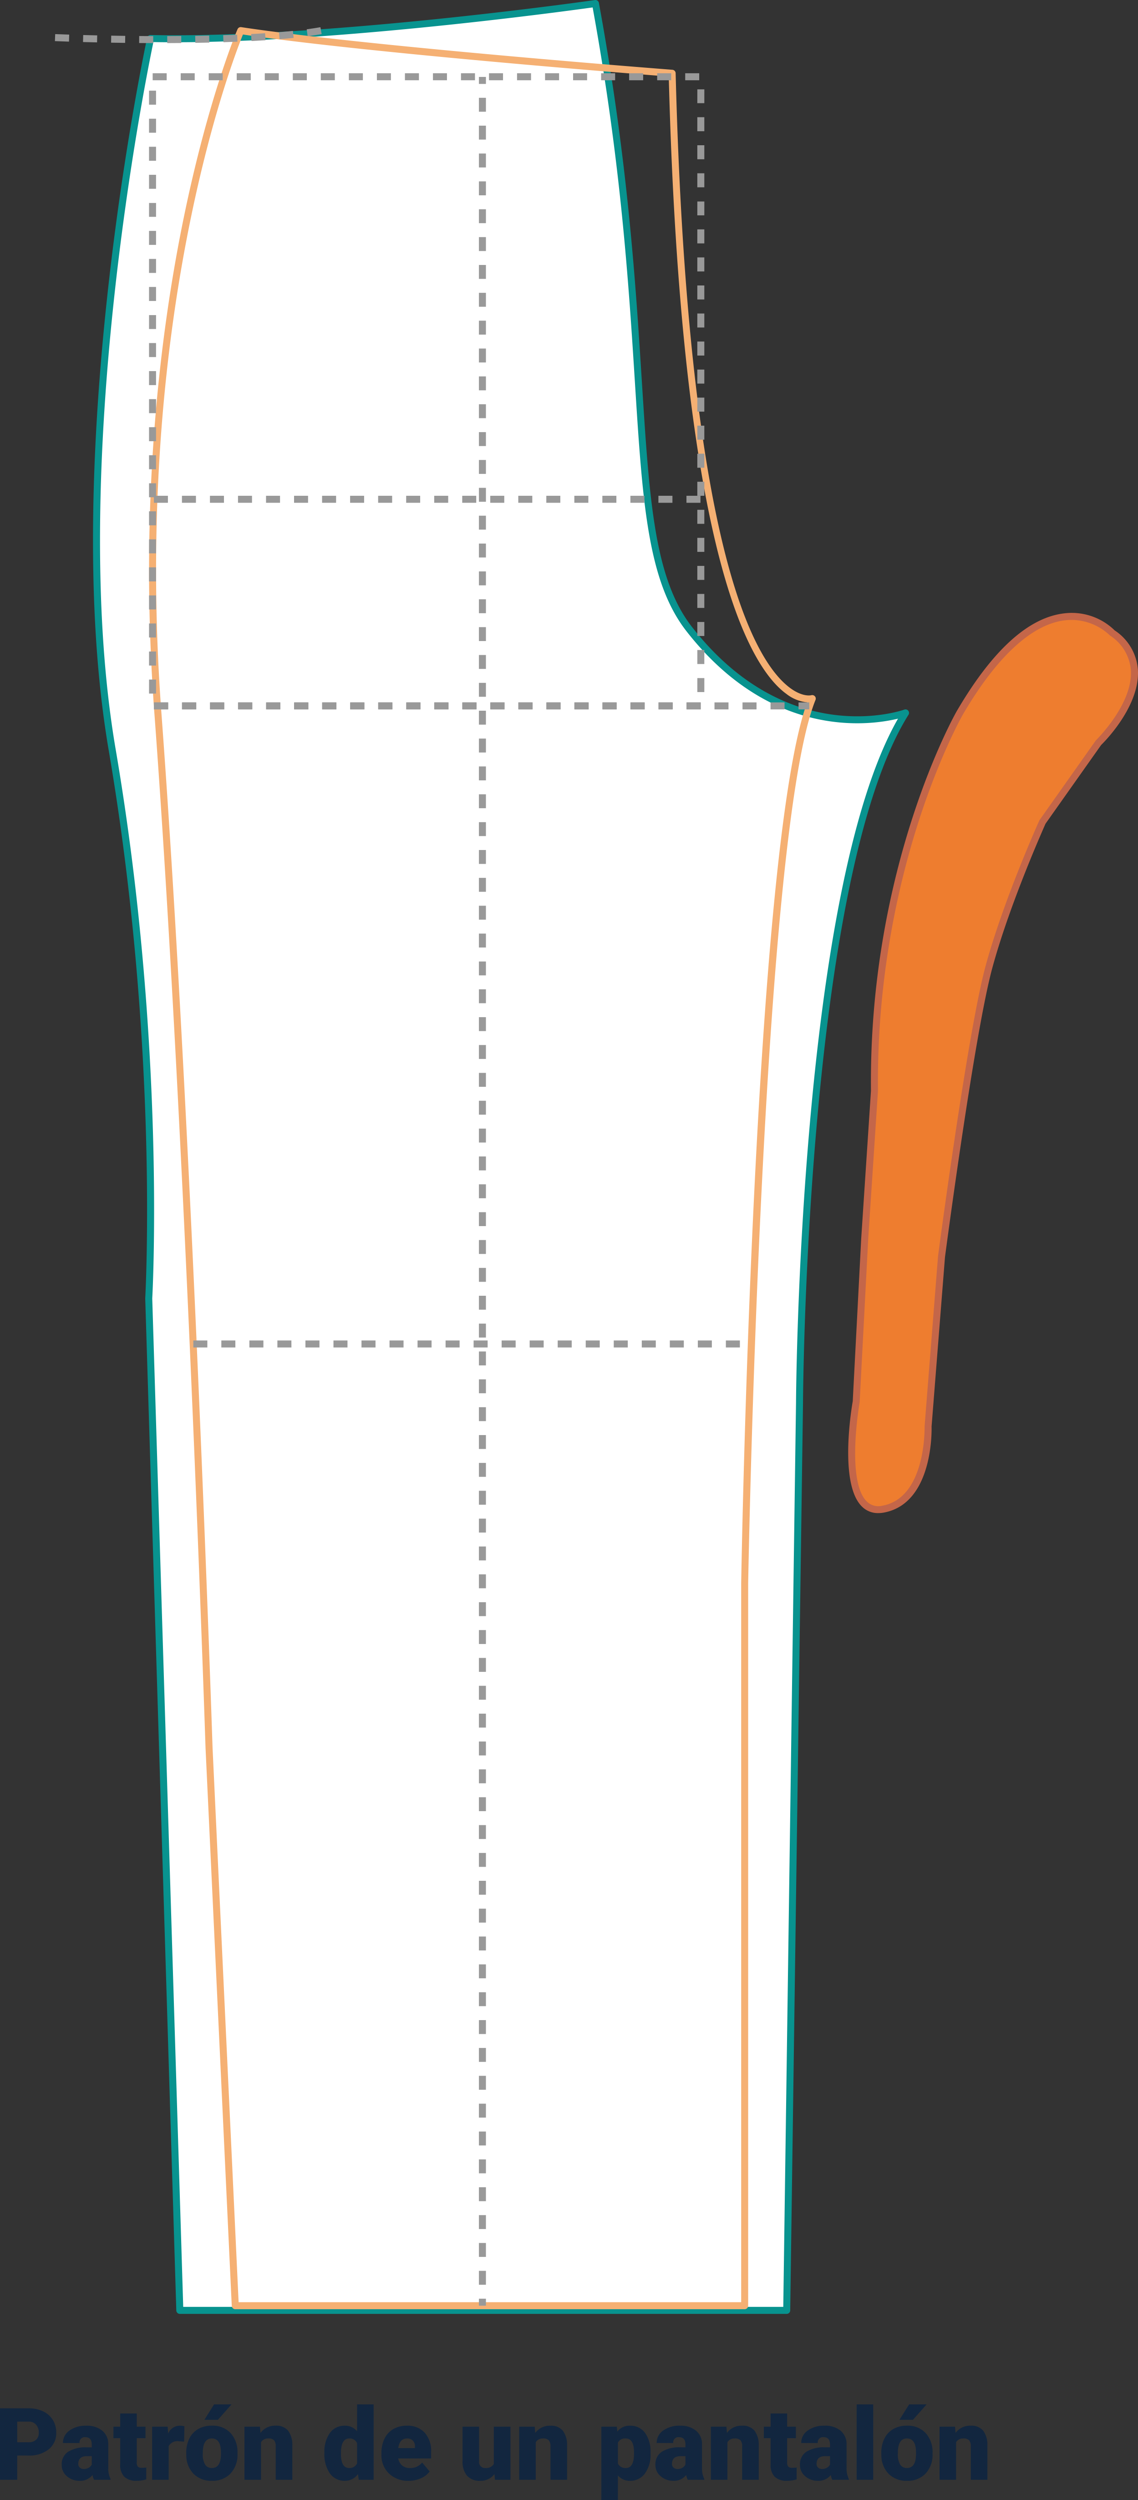 <svg xmlns="http://www.w3.org/2000/svg" width="226.4" height="497.309" viewBox="0 0 226.4 497.309">
  <rect x="0" y="0" width="226.4" height="497.309" fill="#333333" stroke="none"/>
  <g id="Grupo_54834" data-name="Grupo 54834" transform="translate(-389.074 -1515.754)">
    <g id="Grupo_54687" data-name="Grupo 54687" transform="translate(-290.725 491.599)">
      <g id="Grupo_54684" data-name="Grupo 54684" transform="translate(698.307 1024.155)">
        <path id="Trazado_105341" data-name="Trazado 105341" d="M795.931,1024.655s-53.6,7.694-88.507,6.966c0,0-17.82,81.852-7.637,141.481s7.273,109.089,7.273,109.089l6.183,201.315h120.74l2.546-180.585s.364-104.13,21.092-137.165c0,0-23.264,8.65-43.034-16.669C800.765,1131.388,808.767,1094.537,795.931,1024.655Z" transform="translate(-695.974 -1023.958)" fill="#fff"/>
        <path id="Trazado_105342" data-name="Trazado 105342" d="M834.171,1484.4H713.431a.7.7,0,0,1-.7-.676l-6.183-201.313c.029-.556,2.788-50.134-7.263-108.993-10.089-59.081,7.464-140.927,7.642-141.747a.7.7,0,0,1,.682-.549h.014c34.5.733,87.86-6.883,88.394-6.959a.7.7,0,0,1,.785.563c5.767,31.4,7.313,55.824,8.557,75.452,1.49,23.54,2.476,39.091,9.962,48.678,19.206,24.6,42.011,16.53,42.242,16.444a.7.7,0,0,1,.834,1.025c-20.385,32.488-20.982,135.757-20.986,136.8l-2.546,180.592A.7.7,0,0,1,834.171,1484.4Zm-120.064-1.394H833.484l2.536-179.9c0-1.021.584-101.624,20.288-136.005-5.854,1.41-25.347,4.044-42.083-17.39-7.75-9.929-8.746-25.65-10.253-49.448-1.232-19.454-2.764-43.633-8.416-74.63-6.248.87-54.893,7.483-87.381,6.891-1.535,7.336-17.117,84.411-7.511,140.657,10.079,59.024,7.311,108.75,7.281,109.247Z" transform="translate(-696.163 -1024.155)" fill="#08938f"/>
      </g>
      <path id="Trazado_105343" data-name="Trazado 105343" d="M822.655,1481.945H721.311a.7.7,0,0,1-.7-.663l-5.214-110.92c-.04-1.235-4.071-123.507-10.181-205.88-6.124-82.559,16.315-135.514,16.542-136.04a.69.69,0,0,1,.743-.411c25.381,3.831,85.175,8.433,85.775,8.479a.7.7,0,0,1,.644.677c2.408,93.346,15.264,116.655,22.715,122.243,2.548,1.91,4.21,1.5,4.281,1.48a.706.706,0,0,1,.705.211.7.7,0,0,1,.128.722c-10.734,26.485-13.378,174.278-13.4,175.768v143.638A.7.7,0,0,1,822.655,1481.945Zm-100.679-1.394h99.982V1337.6c.1-6.032,2.611-146.126,13.118-175.265a8.03,8.03,0,0,1-4.119-1.677c-7.688-5.582-20.933-28.959-23.409-122.8-6.439-.5-60.415-4.754-84.71-8.363-2.244,5.534-22.01,56.933-16.226,134.89,6.11,82.4,10.142,204.7,10.182,205.928Z" transform="translate(5.295 1.524)" fill="#f5b073"/>
      <g id="Grupo_54685" data-name="Grupo 54685" transform="translate(775.077 1039.455)">
        <rect id="Rectángulo_5523" data-name="Rectángulo 5523" width="1.394" height="1.394" transform="translate(0)" fill="#999"/>
        <path id="Trazado_105344" data-name="Trazado 105344" d="M752.626,1473.105h-1.394v-2.77h1.394Zm0-5.541h-1.394v-2.77h1.394Zm0-5.542h-1.394v-2.77h1.394Zm0-5.54h-1.394v-2.772h1.394Zm0-5.542h-1.394v-2.771h1.394Zm0-5.541h-1.394v-2.772h1.394Zm0-5.542h-1.394v-2.77h1.394Zm0-5.541h-1.394v-2.771h1.394Zm0-5.542h-1.394v-2.77h1.394Zm0-5.54h-1.394v-2.771h1.394Zm0-5.543h-1.394v-2.77h1.394Zm0-5.54h-1.394v-2.772h1.394Zm0-5.542h-1.394v-2.771h1.394Zm0-5.541h-1.394v-2.77h1.394Zm0-5.542h-1.394v-2.77h1.394Zm0-5.542h-1.394v-2.77h1.394Zm0-5.541h-1.394v-2.77h1.394Zm0-5.54h-1.394v-2.771h1.394Zm0-5.542h-1.394v-2.771h1.394Zm0-5.541h-1.394v-2.77h1.394Zm0-5.542h-1.394v-2.77h1.394Zm0-5.542h-1.394v-2.77h1.394Zm0-5.54h-1.394v-2.772h1.394Zm0-5.542h-1.394v-2.772h1.394Zm0-5.542h-1.394v-2.771h1.394Zm0-5.542h-1.394v-2.77h1.394Zm0-5.542h-1.394v-2.77h1.394Zm0-5.541h-1.394v-2.77h1.394Zm0-5.54h-1.394v-2.772h1.394Zm0-5.543h-1.394v-2.77h1.394Zm0-5.54h-1.394v-2.77h1.394Zm0-5.542h-1.394v-2.771h1.394Zm0-5.542h-1.394v-2.77h1.394Zm0-5.541h-1.394v-2.77h1.394Zm0-5.542h-1.394v-2.77h1.394Zm0-5.54h-1.394v-2.771h1.394Zm0-5.542h-1.394v-2.771h1.394Zm0-5.542h-1.394v-2.771h1.394Zm0-5.542h-1.394v-2.77h1.394Zm0-5.541h-1.394v-2.77h1.394Zm0-5.542h-1.394v-2.77h1.394Zm0-5.54h-1.394v-2.771h1.394Zm0-5.542h-1.394V1237.6h1.394Zm0-5.542h-1.394v-2.77h1.394Zm0-5.542h-1.394v-2.77h1.394Zm0-5.541h-1.394v-2.77h1.394Zm0-5.542h-1.394v-2.77h1.394Zm0-5.54h-1.394V1209.9h1.394Zm0-5.543h-1.394v-2.77h1.394Zm0-5.54h-1.394v-2.77h1.394Zm0-5.542h-1.394v-2.771h1.394Zm0-5.541h-1.394v-2.77h1.394Zm0-5.54h-1.394v-2.771h1.394Zm0-5.543h-1.394v-2.77h1.394Zm0-5.54h-1.394v-2.771h1.394Zm0-5.542h-1.394v-2.771h1.394Zm0-5.541h-1.394v-2.772h1.394Zm0-5.542h-1.394v-2.77h1.394Zm0-5.542h-1.394v-2.77h1.394Zm0-5.542h-1.394v-2.77h1.394Zm0-5.54h-1.394v-2.771h1.394Zm0-5.542h-1.394v-2.771h1.394Zm0-5.541h-1.394v-2.77h1.394Zm0-5.542h-1.394v-2.77h1.394Zm0-5.542h-1.394v-2.77h1.394Zm0-5.542h-1.394v-2.77h1.394Zm0-5.54h-1.394v-2.771h1.394Zm0-5.543h-1.394v-2.77h1.394Zm0-5.54h-1.394v-2.77h1.394Zm0-5.542h-1.394v-2.772h1.394Zm0-5.542h-1.394v-2.77h1.394Zm0-5.54h-1.394v-2.771h1.394Zm0-5.543h-1.394v-2.77h1.394Zm0-5.54h-1.394v-2.771h1.394Zm0-5.541h-1.394v-2.771h1.394Zm0-5.542h-1.394v-2.771h1.394Zm0-5.542h-1.394v-2.77h1.394Zm0-5.542h-1.394v-2.77h1.394Zm0-5.542h-1.394v-2.77h1.394Z" transform="translate(-751.232 -1033.953)" fill="#999"/>
        <rect id="Rectángulo_5524" data-name="Rectángulo 5524" width="1.394" height="1.394" transform="translate(0 441.923)" fill="#999"/>
      </g>
      <path id="Trazado_105345" data-name="Trazado 105345" d="M813.587,1096.285H810.8v-1.394h2.788Zm-5.576,0h-2.788v-1.394h2.788Zm-5.576,0h-2.788v-1.394h2.788Zm-5.576,0H794.07v-1.394h2.788Zm-5.576,0h-2.788v-1.394h2.788Zm-5.576,0h-2.788v-1.394h2.788Zm-5.576,0h-2.788v-1.394h2.788Zm-5.576,0h-2.788v-1.394h2.788Zm-5.576,0h-2.788v-1.394h2.788Zm-5.576,0h-2.788v-1.394H763.4Zm-5.576,0h-2.788v-1.394h2.788Zm-5.576,0H749.46v-1.394h2.788Zm-5.576,0h-2.788v-1.394h2.788Zm-5.576,0h-2.788v-1.394H741.1Zm-5.576,0h-2.788v-1.394h2.788Zm-5.576,0h-2.788v-1.394h2.788Zm-5.576,0h-2.788v-1.394h2.788Zm-5.576,0H716v-1.394h2.788Zm-5.576,0h-2.788v-1.394h2.788Zm-5.576,0h-2.788v-1.394h2.788Z" transform="translate(5.566 27.876)" fill="#999"/>
      <path id="Trazado_105346" data-name="Trazado 105346" d="M835.233,1125.764H833.1v-1.394h2.129Zm-4.917,0h-2.788v-1.394h2.788Zm-5.576,0h-2.788v-1.394h2.788Zm-5.576,0h-2.788v-1.394h2.788Zm-5.576,0H810.8v-1.394h2.788Zm-5.576,0h-2.788v-1.394h2.788Zm-5.576,0h-2.788v-1.394h2.788Zm-5.576,0H794.07v-1.394h2.788Zm-5.576,0h-2.788v-1.394h2.788Zm-5.576,0h-2.788v-1.394h2.788Zm-5.576,0h-2.788v-1.394h2.788Zm-5.576,0h-2.788v-1.394h2.788Zm-5.576,0h-2.788v-1.394h2.788Zm-5.576,0h-2.788v-1.394H763.4Zm-5.576,0h-2.788v-1.394h2.788Zm-5.576,0H749.46v-1.394h2.788Zm-5.576,0h-2.788v-1.394h2.788Zm-5.576,0h-2.788v-1.394H741.1Zm-5.576,0h-2.788v-1.394h2.788Zm-5.576,0h-2.788v-1.394h2.788Zm-5.576,0h-2.788v-1.394h2.788Zm-5.576,0H716v-1.394h2.788Zm-5.576,0h-2.788v-1.394h2.788Zm-5.576,0h-2.788v-1.394h2.788Z" transform="translate(5.566 39.493)" fill="#999"/>
      <path id="Trazado_105347" data-name="Trazado 105347" d="M819.212,1216.807h-2.788v-1.394h2.788Zm-5.576,0h-2.788v-1.394h2.788Zm-5.576,0h-2.788v-1.394h2.788Zm-5.576,0h-2.788v-1.394h2.788Zm-5.576,0h-2.788v-1.394h2.788Zm-5.576,0h-2.788v-1.394h2.788Zm-5.576,0h-2.788v-1.394h2.788Zm-5.576,0H777.39v-1.394h2.788Zm-5.576,0h-2.788v-1.394H774.6Zm-5.576,0h-2.788v-1.394h2.788Zm-5.576,0h-2.788v-1.394h2.788Zm-5.576,0h-2.788v-1.394h2.788Zm-5.576,0h-2.788v-1.394H752.3Zm-5.576,0h-2.788v-1.394h2.788Zm-5.576,0h-2.788v-1.394h2.788Zm-5.576,0h-2.788v-1.394h2.788Zm-5.576,0H727.2v-1.394h2.788Zm-5.576,0h-2.788v-1.394h2.788Zm-5.576,0H716.05v-1.394h2.788Zm-5.576,0h-2.788v-1.394h2.788Z" transform="translate(7.783 75.371)" fill="#999"/>
      <path id="Trazado_105348" data-name="Trazado 105348" d="M813.93,1161.129h-2.788v-1.394h2.788Zm-5.576,0h-2.788v-1.394h2.788Zm-5.576,0h-2.788v-1.394h2.788Zm-5.576,0h-2.788v-1.394H797.2Zm-5.576,0h-2.788v-1.394h2.788Zm-5.576,0H783.26v-1.394h2.788Zm-5.576,0h-2.788v-1.394h2.788Zm-5.576,0h-2.788v-1.394H774.9Zm-5.576,0h-2.788v-1.394h2.788Zm-5.576,0h-2.788v-1.394h2.788Zm-5.576,0h-2.788v-1.394h2.788Zm-5.576,0H749.8v-1.394h2.788Zm-5.576,0h-2.788v-1.394h2.788Zm-5.576,0h-2.788v-1.394h2.788Zm-5.576,0h-2.788v-1.394h2.788Zm-5.576,0H727.5v-1.394h2.788Zm-5.576,0h-2.788v-1.394h2.788Zm-5.576,0h-2.788v-1.394h2.788Zm-5.576,0h-2.788v-1.394h2.788Zm-5.576,0h-2.788v-1.394h2.788Zm-2.433-3.144h-1.394V1155.2h1.394Zm109.08-.3h-1.394V1154.9h1.394Zm-109.08-5.278h-1.394v-2.788h1.394Zm109.08-.3h-1.394v-2.788h1.394Zm-109.08-5.278h-1.394v-2.788h1.394Zm109.08-.3h-1.394v-2.788h1.394Zm-109.08-5.278h-1.394v-2.788h1.394Zm109.08-.3h-1.394v-2.788h1.394Zm-109.08-5.278h-1.394v-2.788h1.394Zm109.08-.3h-1.394v-2.788h1.394Zm-109.08-5.278h-1.394v-2.788h1.394Zm109.08-.3h-1.394v-2.788h1.394Zm-109.08-5.278h-1.394v-2.788h1.394Zm109.08-.3h-1.394v-2.788h1.394Zm-109.08-5.278h-1.394v-2.788h1.394Zm109.08-.3h-1.394v-2.788h1.394Zm-109.08-5.278h-1.394v-2.788h1.394Zm109.08-.3h-1.394v-2.788h1.394Zm-109.08-5.278h-1.394v-2.788h1.394Zm109.08-.3h-1.394v-2.788h1.394Zm-109.08-5.278h-1.394v-2.788h1.394Zm109.08-.3h-1.394v-2.788h1.394Zm-109.08-5.278h-1.394v-2.788h1.394Zm109.08-.3h-1.394v-2.788h1.394Zm-109.08-5.278h-1.394v-2.788h1.394Zm109.08-.3h-1.394v-2.788h1.394Zm-109.08-5.278h-1.394V1082.7h1.394Zm109.08-.3h-1.394v-2.788h1.394Zm-109.08-5.278h-1.394v-2.788h1.394Zm109.08-.3h-1.394v-2.788h1.394Zm-109.08-5.278h-1.394v-2.788h1.394Zm109.08-.3h-1.394v-2.788h1.394Zm-109.08-5.278h-1.394v-2.788h1.394Zm109.08-.3h-1.394v-2.788h1.394Zm-109.08-5.278h-1.394V1060.4h1.394Zm109.08-.3h-1.394V1060.1h1.394Zm-109.08-5.278h-1.394v-2.788h1.394Zm109.08-.3h-1.394v-2.788h1.394Zm-109.08-5.278h-1.394v-2.788h1.394Zm109.08-.3h-1.394v-2.788h1.394Zm-109.08-5.278h-1.394v-2.788h1.394Zm109.08-.3h-1.394v-2.788h1.394Zm-109.08-5.278h-1.394v-2.788h1.394Zm109.08-.3h-1.394V1037.8h1.394Zm-1.016-4.56h-2.788v-1.394h2.788Zm-5.576,0h-2.788v-1.394h2.788Zm-5.576,0H799.67v-1.394h2.788Zm-5.576,0h-2.788v-1.394h2.788Zm-5.576,0h-2.788v-1.394h2.788Zm-5.576,0h-2.788v-1.394h2.788Zm-5.576,0h-2.788v-1.394h2.788Zm-5.576,0h-2.788v-1.394h2.788Zm-5.576,0h-2.788v-1.394H769Zm-5.576,0h-2.788v-1.394h2.788Zm-5.576,0h-2.788v-1.394h2.788Zm-5.576,0h-2.788v-1.394h2.788Zm-5.576,0h-2.788v-1.394h2.788Zm-5.576,0H738.33v-1.394h2.788Zm-5.576,0h-2.788v-1.394h2.788Zm-5.576,0h-2.788v-1.394h2.788Zm-5.576,0H721.6v-1.394h2.788Zm-5.576,0h-2.788v-1.394h2.788Zm-5.576,0h-2.788v-1.394h2.788Zm-5.576,0h-2.788v-1.394h2.788Z" transform="translate(5.292 4.128)" fill="#999"/>
      <path id="Trazado_105349" data-name="Trazado 105349" d="M713.073,1031.2l-.005-1.394q1.38,0,2.787-.017l.011,1.394C714.926,1031.189,713.994,1031.194,713.073,1031.2Zm-2.792,0q-1.426,0-2.8-.015l.011-1.394q1.363.013,2.787.015Zm-5.589-.045-2.791-.042.024-1.394,2.787.042Zm13.964-.006-.021-1.394c.926-.014,1.856-.031,2.783-.053l.032,1.394Q720.052,1031.127,718.657,1031.147Zm-19.548-.092c-1.005-.022-1.941-.046-2.794-.068l.038-1.394c.852.022,1.784.046,2.785.068Zm25.138-.035-.043-1.394q1.4-.044,2.781-.1l.057,1.393Q725.652,1030.975,724.247,1031.02Zm-30.723-.117c-1.777-.056-2.8-.1-2.8-.1l.057-1.393s1.019.043,2.785.1Zm36.31-.113-.074-1.393c.94-.049,1.867-.1,2.776-.163l.092,1.391Q731.254,1030.715,729.834,1030.79Zm5.587-.371-.114-1.39q1.42-.115,2.762-.255l.145,1.386C737.311,1030.255,736.378,1030.341,735.422,1030.419Zm5.582-.587-.183-1.382c.956-.127,1.869-.266,2.727-.417l.243,1.373C742.914,1029.561,741.982,1029.7,741,1029.832Z" transform="translate(0 1.529)" fill="#999"/>
      <g id="Grupo_54686" data-name="Grupo 54686" transform="translate(848.543 1146.065)">
        <path id="Trazado_105350" data-name="Trazado 105350" d="M822.3,1239.486s5.818-44.368,9.455-57.7,10.667-28.852,10.667-28.852l11.153-15.759s14.062-13.577,2.667-21.82c0,0-12.849-13.941-30.306,15.941,0,0-17.457,30.123-16.972,75.219l-1.939,29.337-1.7,32.487s-4.122,23.033,5.334,21.335,8.969-16.486,8.969-16.486Z" transform="translate(-803.734 -1111.405)" fill="#ee7d2f"/>
        <path id="Trazado_105351" data-name="Trazado 105351" d="M809.891,1290.658a4.453,4.453,0,0,1-3.265-1.344c-4.638-4.635-1.908-20.24-1.79-20.9l1.687-32.4,1.939-29.347c-.481-44.715,16.889-75.219,17.065-75.521,7.09-12.14,14.315-18.686,21.474-19.463a12.219,12.219,0,0,1,9.947,3.4,10.263,10.263,0,0,1,4.613,7.736c.526,7.4-6.987,14.749-7.308,15.059l-11.068,15.661c0,.039-6.986,15.5-10.566,28.63-3.554,13.037-9.29,56.5-9.434,57.594l-2.665,33.682c.022.551.392,15.335-9.542,17.118A6.18,6.18,0,0,1,809.891,1290.658ZM848.362,1113a10.845,10.845,0,0,0-1.239.07c-6.593.731-13.644,7.221-20.391,18.773-.171.3-17.352,30.494-16.877,74.861l-1.94,29.39-1.7,32.478c-.036.241-2.732,15.633,1.394,19.757a3.286,3.286,0,0,0,3.121.856c8.749-1.57,8.4-15.636,8.4-15.778l2.672-33.813c.059-.443,5.868-44.567,9.474-57.8s10.635-28.8,10.705-28.955l11.218-15.875c.158-.17,7.453-7.306,6.97-14.059a9.079,9.079,0,0,0-4.143-6.793A11.143,11.143,0,0,0,848.362,1113Z" transform="translate(-803.931 -1111.603)" fill="#c46649"/>
      </g>
    </g>
    <path id="Trazado_105628" data-name="Trazado 105628" d="M4.5,14.176V19H1.074V4.781H6.748a6.608,6.608,0,0,1,2.886.6,4.526,4.526,0,0,1,1.943,1.709,4.667,4.667,0,0,1,.688,2.515,4.114,4.114,0,0,1-1.489,3.325,6.179,6.179,0,0,1-4.087,1.245Zm0-2.646H6.748a2.118,2.118,0,0,0,1.519-.5,1.85,1.85,0,0,0,.522-1.406,2.287,2.287,0,0,0-.537-1.592,1.9,1.9,0,0,0-1.465-.605H4.5ZM19.785,19a3.716,3.716,0,0,1-.312-.947A3.06,3.06,0,0,1,16.934,19.2a3.749,3.749,0,0,1-2.539-.9,2.875,2.875,0,0,1-1.045-2.271,2.955,2.955,0,0,1,1.27-2.6,6.468,6.468,0,0,1,3.691-.879h1.016v-.559q0-1.462-1.26-1.462a1.03,1.03,0,0,0-1.172,1.158H13.6a2.95,2.95,0,0,1,1.3-2.487,5.479,5.479,0,0,1,3.325-.956,4.8,4.8,0,0,1,3.193.986,3.429,3.429,0,0,1,1.2,2.705v4.678a4.79,4.79,0,0,0,.449,2.227V19Zm-2.061-2.148a1.836,1.836,0,0,0,1.021-.264,1.653,1.653,0,0,0,.581-.6V14.3h-.957q-1.719,0-1.719,1.543a.942.942,0,0,0,.3.728A1.1,1.1,0,0,0,17.725,16.852ZM28.281,5.807V8.434H30.02v2.285H28.281v4.834a1.234,1.234,0,0,0,.215.83,1.152,1.152,0,0,0,.85.234,4.828,4.828,0,0,0,.82-.059v2.354a6.074,6.074,0,0,1-1.855.283,3.448,3.448,0,0,1-2.51-.8,3.282,3.282,0,0,1-.811-2.432V10.719H23.643V8.434H24.99V5.807Zm9.424,5.605-1.084-.078a1.947,1.947,0,0,0-1.992.977V19H31.338V8.434h3.086l.107,1.357a2.548,2.548,0,0,1,2.314-1.553,3.209,3.209,0,0,1,.918.117Zm.42,2.207A6.236,6.236,0,0,1,38.74,10.8a4.4,4.4,0,0,1,1.768-1.9,5.323,5.323,0,0,1,2.705-.664,4.858,4.858,0,0,1,3.74,1.47,5.64,5.64,0,0,1,1.367,4v.117a5.472,5.472,0,0,1-1.372,3.921,4.871,4.871,0,0,1-3.716,1.45,4.927,4.927,0,0,1-3.623-1.353,5.29,5.29,0,0,1-1.475-3.667Zm3.291.205a3.932,3.932,0,0,0,.459,2.148,1.529,1.529,0,0,0,1.357.684q1.758,0,1.8-2.705v-.332q0-2.842-1.816-2.842-1.65,0-1.787,2.451ZM43.662,4h3.477L44.424,7.066l-2.686,0Zm9.131,4.434.107,1.24a3.583,3.583,0,0,1,3.018-1.436,3.015,3.015,0,0,1,2.466.986,4.7,4.7,0,0,1,.845,2.969V19h-3.3V12.33a1.783,1.783,0,0,0-.322-1.177,1.491,1.491,0,0,0-1.172-.376A1.569,1.569,0,0,0,53,11.539V19H49.707V8.434Zm12.822,5.205A6.455,6.455,0,0,1,66.7,9.684a3.568,3.568,0,0,1,3.027-1.445,3.035,3.035,0,0,1,2.383,1.113V4h3.3V19H72.451l-.166-1.133A3.116,3.116,0,0,1,69.707,19.2a3.562,3.562,0,0,1-2.988-1.445A6.659,6.659,0,0,1,65.615,13.639Zm3.291.205q0,2.813,1.641,2.813a1.62,1.62,0,0,0,1.563-.918V11.715a1.576,1.576,0,0,0-1.543-.937q-1.523,0-1.65,2.461ZM82.393,19.2a5.432,5.432,0,0,1-3.936-1.45,5.008,5.008,0,0,1-1.5-3.774V13.7a6.489,6.489,0,0,1,.6-2.861,4.395,4.395,0,0,1,1.753-1.919,5.292,5.292,0,0,1,2.734-.679A4.574,4.574,0,0,1,85.557,9.62a5.43,5.43,0,0,1,1.289,3.853v1.279H80.3a2.372,2.372,0,0,0,.771,1.4,2.3,2.3,0,0,0,1.543.508,2.958,2.958,0,0,0,2.441-1.094l1.5,1.777a4.2,4.2,0,0,1-1.743,1.353A5.891,5.891,0,0,1,82.393,19.2Zm-.371-8.418q-1.445,0-1.719,1.914h3.32v-.254a1.63,1.63,0,0,0-.4-1.226A1.593,1.593,0,0,0,82.021,10.777Zm17.422,7.08A3.393,3.393,0,0,1,96.621,19.2a3.328,3.328,0,0,1-2.632-1.011,4.251,4.251,0,0,1-.894-2.905V8.434h3.291V15.3a1.183,1.183,0,0,0,1.318,1.357,1.72,1.72,0,0,0,1.611-.811V8.434h3.311V19H99.541Zm8.008-9.424.107,1.24a3.583,3.583,0,0,1,3.018-1.436,3.015,3.015,0,0,1,2.466.986,4.7,4.7,0,0,1,.845,2.969V19h-3.3V12.33a1.783,1.783,0,0,0-.322-1.177,1.491,1.491,0,0,0-1.172-.376,1.569,1.569,0,0,0-1.436.762V19h-3.291V8.434ZM130.5,13.795a6.372,6.372,0,0,1-1.108,3.931A3.554,3.554,0,0,1,126.4,19.2,3.046,3.046,0,0,1,124,18.131v4.932h-3.291V8.434h3.076l.1.977a3.046,3.046,0,0,1,2.49-1.172,3.582,3.582,0,0,1,3.037,1.44,6.45,6.45,0,0,1,1.084,3.96Zm-3.291-.205q0-2.812-1.641-2.812a1.549,1.549,0,0,0-1.562.84v4.16a1.6,1.6,0,0,0,1.582.879q1.572,0,1.621-2.715ZM137.9,19a3.716,3.716,0,0,1-.312-.947,3.06,3.06,0,0,1-2.539,1.143,3.749,3.749,0,0,1-2.539-.9,2.875,2.875,0,0,1-1.045-2.271,2.955,2.955,0,0,1,1.27-2.6,6.468,6.468,0,0,1,3.691-.879h1.016v-.559q0-1.462-1.26-1.462a1.03,1.03,0,0,0-1.172,1.158h-3.291a2.95,2.95,0,0,1,1.3-2.487,5.479,5.479,0,0,1,3.325-.956,4.8,4.8,0,0,1,3.193.986,3.429,3.429,0,0,1,1.2,2.705v4.678a4.79,4.79,0,0,0,.449,2.227V19Zm-2.061-2.148a1.836,1.836,0,0,0,1.021-.264,1.653,1.653,0,0,0,.581-.6V14.3h-.957q-1.719,0-1.719,1.543a.942.942,0,0,0,.3.728A1.1,1.1,0,0,0,135.84,16.852Zm9.746-8.418.107,1.24a3.583,3.583,0,0,1,3.018-1.436,3.015,3.015,0,0,1,2.466.986,4.7,4.7,0,0,1,.845,2.969V19h-3.3V12.33a1.783,1.783,0,0,0-.322-1.177,1.491,1.491,0,0,0-1.172-.376,1.569,1.569,0,0,0-1.436.762V19H142.5V8.434Zm12.09-2.627V8.434h1.738v2.285h-1.738v4.834a1.234,1.234,0,0,0,.215.83,1.152,1.152,0,0,0,.85.234,4.828,4.828,0,0,0,.82-.059v2.354a6.074,6.074,0,0,1-1.855.283,3.448,3.448,0,0,1-2.51-.8,3.282,3.282,0,0,1-.811-2.432V10.719h-1.348V8.434h1.348V5.807ZM166.66,19a3.716,3.716,0,0,1-.312-.947,3.06,3.06,0,0,1-2.539,1.143,3.749,3.749,0,0,1-2.539-.9,2.875,2.875,0,0,1-1.045-2.271,2.955,2.955,0,0,1,1.27-2.6,6.468,6.468,0,0,1,3.691-.879H166.2v-.559q0-1.462-1.26-1.462a1.03,1.03,0,0,0-1.172,1.158h-3.291a2.95,2.95,0,0,1,1.3-2.487,5.479,5.479,0,0,1,3.325-.956,4.8,4.8,0,0,1,3.193.986,3.429,3.429,0,0,1,1.2,2.705v4.678a4.79,4.79,0,0,0,.449,2.227V19ZM164.6,16.852a1.836,1.836,0,0,0,1.021-.264,1.653,1.653,0,0,0,.581-.6V14.3h-.957q-1.719,0-1.719,1.543a.942.942,0,0,0,.3.728A1.1,1.1,0,0,0,164.6,16.852ZM174.795,19h-3.3V4h3.3Zm1.611-5.381a6.236,6.236,0,0,1,.615-2.817,4.4,4.4,0,0,1,1.768-1.9,5.323,5.323,0,0,1,2.705-.664,4.858,4.858,0,0,1,3.74,1.47,5.64,5.64,0,0,1,1.367,4v.117a5.472,5.472,0,0,1-1.372,3.921,4.871,4.871,0,0,1-3.716,1.45,4.927,4.927,0,0,1-3.623-1.353,5.29,5.29,0,0,1-1.475-3.667Zm3.291.205a3.932,3.932,0,0,0,.459,2.148,1.529,1.529,0,0,0,1.357.684q1.758,0,1.8-2.705v-.332q0-2.842-1.816-2.842-1.65,0-1.787,2.451ZM181.943,4h3.477l-2.715,3.066-2.686,0Zm9.131,4.434.107,1.24A3.583,3.583,0,0,1,194.2,8.238a3.015,3.015,0,0,1,2.466.986,4.7,4.7,0,0,1,.845,2.969V19h-3.3V12.33a1.783,1.783,0,0,0-.322-1.177,1.491,1.491,0,0,0-1.172-.376,1.569,1.569,0,0,0-1.436.762V19h-3.291V8.434Z" transform="translate(388 1990)" fill="#12263f"/>
  </g>
</svg>
